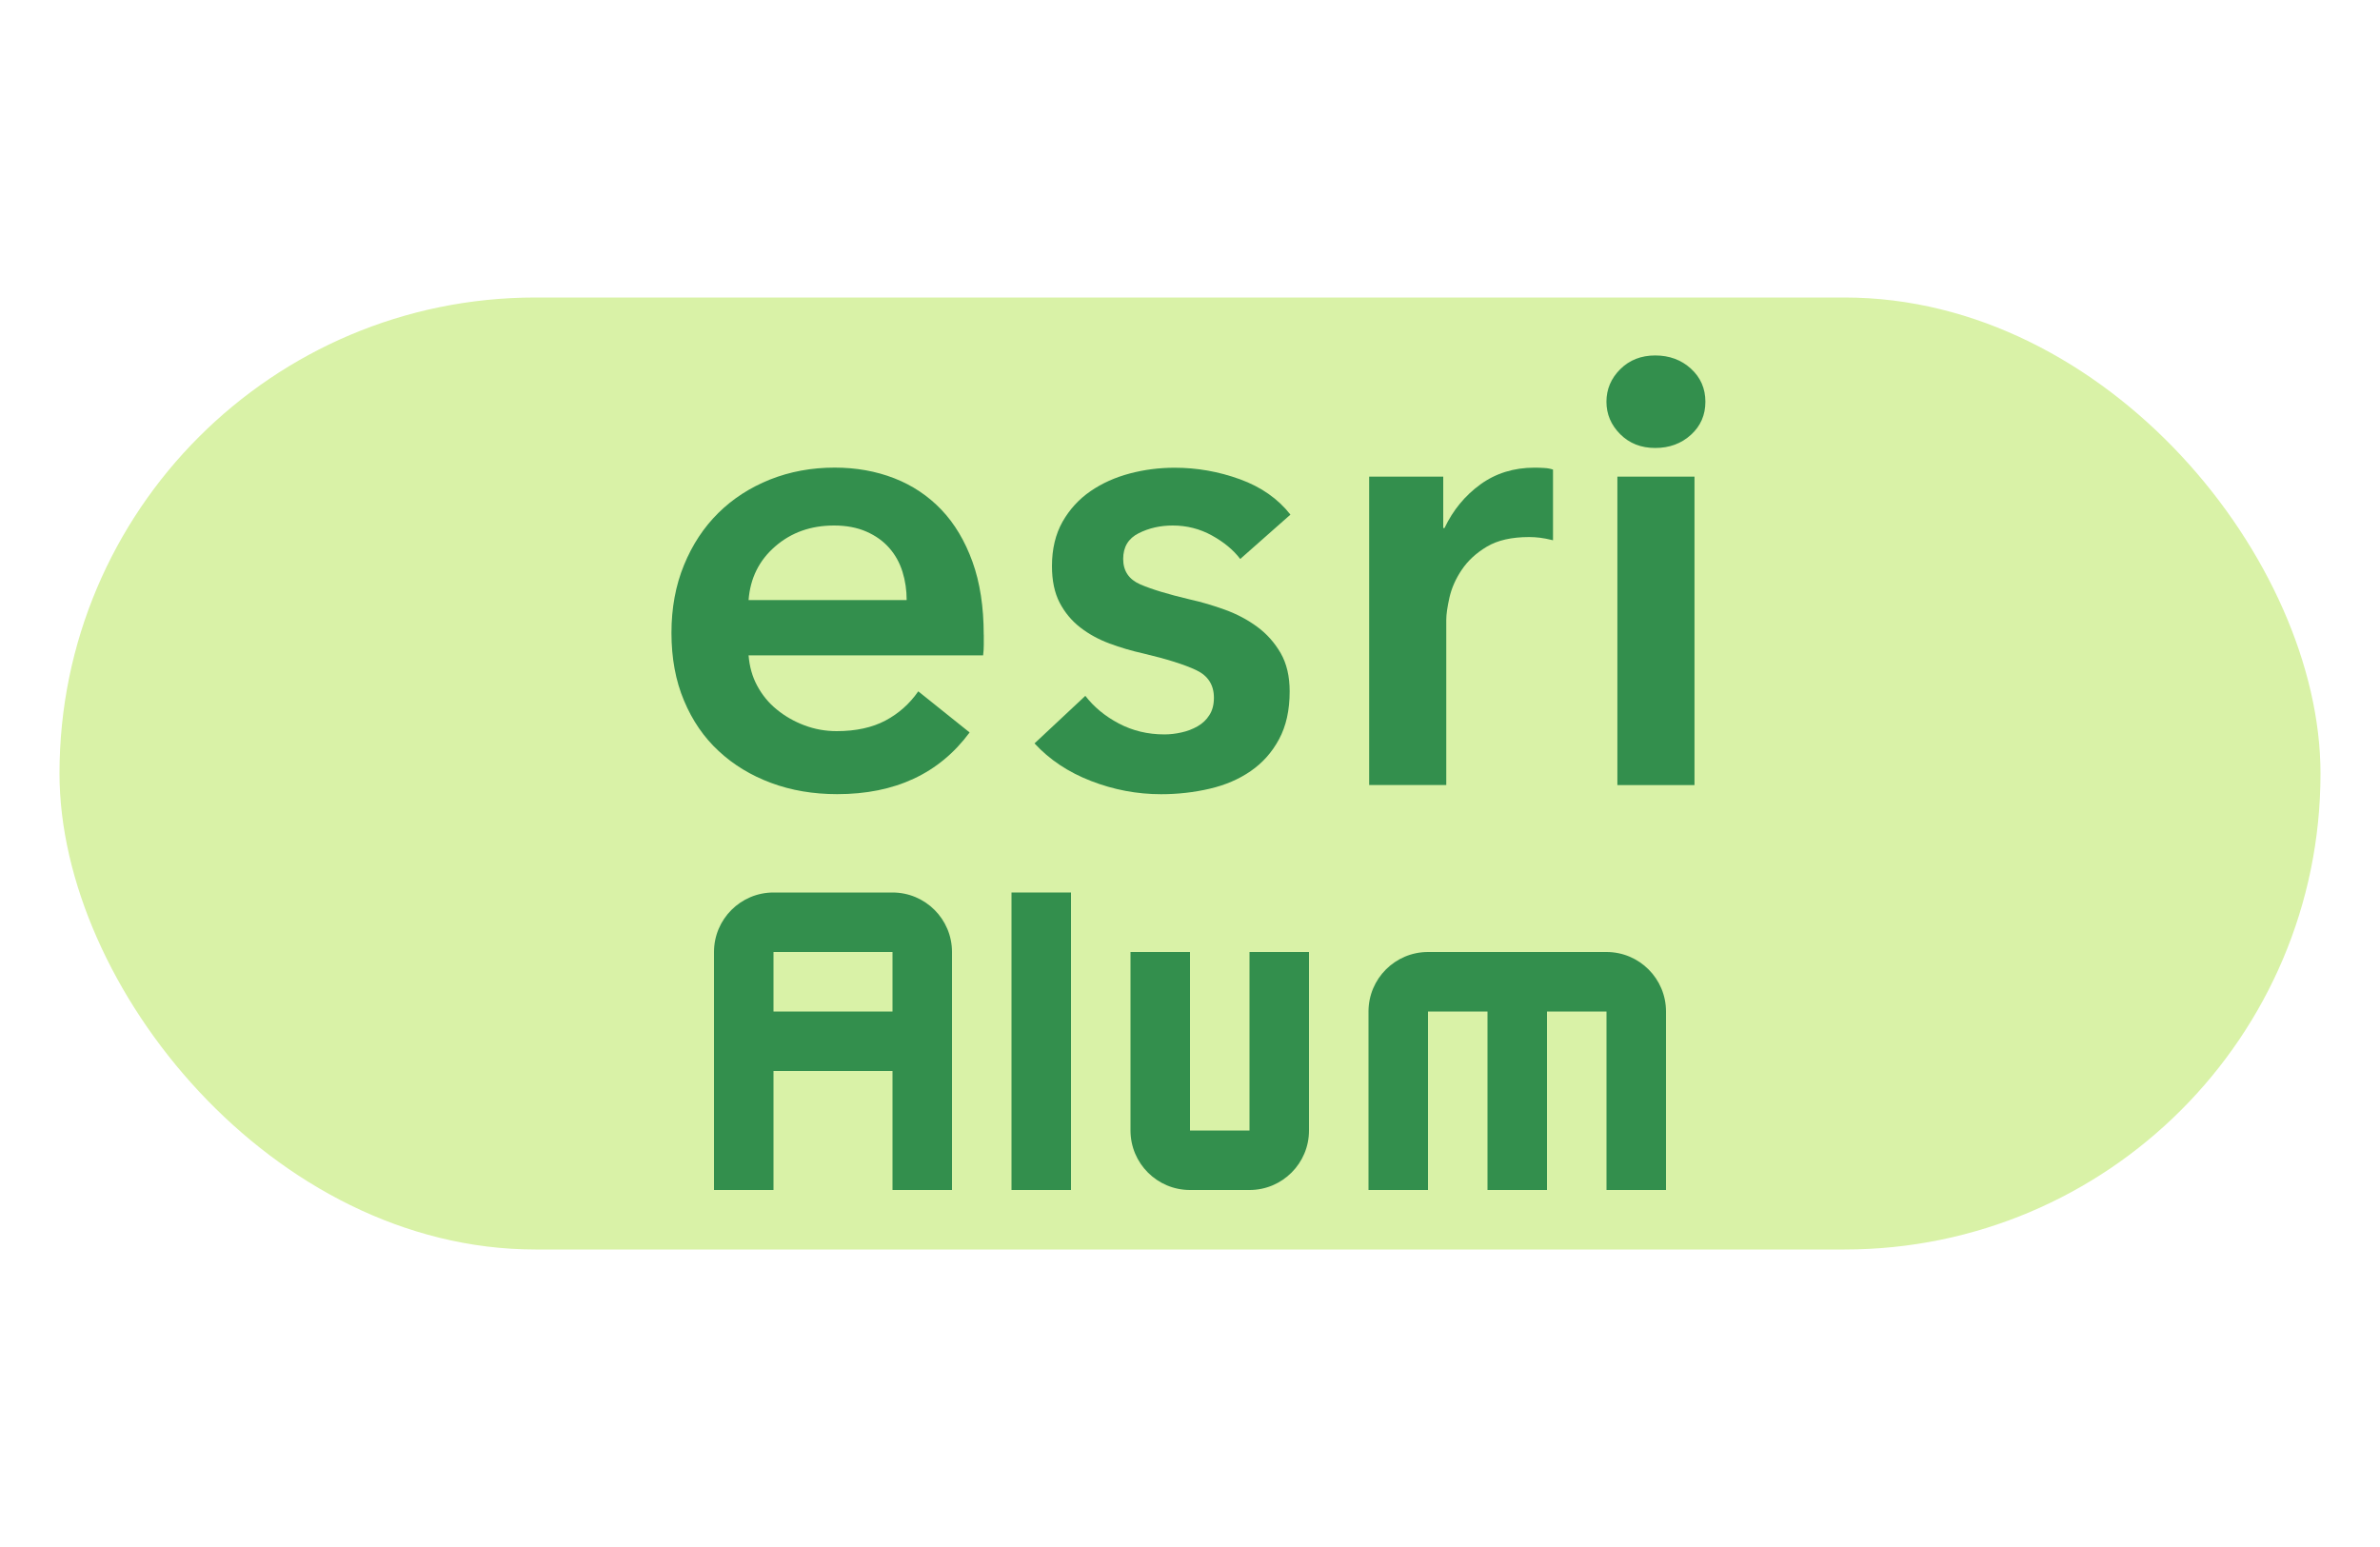 <?xml version="1.0" encoding="UTF-8"?><svg id="Pills" xmlns="http://www.w3.org/2000/svg" viewBox="0 0 40 26"><defs><style>.cls-1{fill:#d9f2a7;}.cls-1,.cls-2{stroke-width:0px;}.cls-2{fill:#338f4d;}</style></defs><rect class="cls-1" x="1" y="5" width="38" height="16" rx="8" ry="8"/><rect class="cls-2" x="17" y="15" width="1" height="5"/><path class="cls-2" d="M13,15c-.552,0-1,.448-1,1v4h1v-2h2v2h1v-4c0-.552-.448-1-1-1h-2ZM15,17h-2v-1h2v1Z"/><path class="cls-2" d="M21,16v3h-1v-3h-1v3c0,.552.448,1,1,1h1c.552,0,1-.448,1-1v-3h-1Z"/><path class="cls-2" d="M24,16c-.552,0-1,.448-1,1v3h1v-3h1v3h1v-3h1v3h1v-3c0-.552-.448-1-1-1h-3Z"/><path class="cls-2" d="M16.534,10.668v.173c0,.058-.004.115-.011.173h-3.942c.015.188.062.358.146.513s.192.288.33.399c.137.112.291.2.464.265s.353.097.54.097c.324,0,.598-.06.821-.178.223-.119.406-.282.551-.491l.863.691c-.511.691-1.253,1.037-2.225,1.037-.403,0-.774-.063-1.112-.189-.339-.126-.632-.304-.88-.535-.249-.23-.443-.513-.583-.848-.141-.334-.211-.714-.211-1.139,0-.417.07-.797.211-1.14.14-.342.332-.633.577-.875s.535-.428.869-.562c.335-.133.697-.2,1.086-.2.359,0,.692.059.999.178.306.119.57.295.794.529.223.234.397.526.523.875s.189.758.189,1.226ZM15.238,10.085c0-.166-.023-.324-.07-.475-.047-.151-.121-.285-.222-.4-.101-.115-.229-.207-.384-.275-.154-.068-.336-.103-.545-.103-.389,0-.719.117-.988.351-.271.234-.42.535-.448.902h2.657Z"/><path class="cls-2" d="M20.843,9.393c-.115-.151-.273-.282-.476-.394-.201-.111-.421-.167-.658-.167-.209,0-.399.043-.572.13s-.26.23-.26.432c0,.202.096.344.286.427.191.083.47.167.837.254.195.043.391.101.589.173.198.072.378.167.54.286s.293.267.395.443c.101.176.151.391.151.643,0,.317-.06.585-.179.805-.118.22-.277.397-.475.534-.198.137-.429.236-.691.297s-.535.092-.815.092c-.403,0-.796-.074-1.178-.222s-.698-.358-.95-.632l.854-.799c.144.187.331.342.562.464s.486.184.767.184c.094,0,.189-.011.286-.033.098-.021.188-.056.271-.103.082-.047.149-.109.199-.189.051-.079.076-.176.076-.291,0-.216-.1-.371-.297-.464-.198-.094-.495-.187-.892-.281-.194-.043-.383-.099-.566-.167s-.348-.158-.492-.27c-.144-.112-.259-.25-.346-.416-.086-.166-.129-.371-.129-.615,0-.288.06-.537.178-.746.119-.208.275-.379.47-.513s.414-.232.659-.297c.244-.065.497-.097.756-.097.374,0,.74.064,1.097.194.356.129.639.328.848.594l-.843.745Z"/><path class="cls-2" d="M23.014,8.011h1.242v.864h.021c.144-.303.346-.547.604-.734.26-.188.562-.281.907-.281.051,0,.104.001.162.005.058.003.108.012.151.027v1.188c-.087-.021-.16-.036-.222-.043-.061-.007-.12-.011-.178-.011-.296,0-.533.054-.713.162-.181.108-.32.238-.421.389-.102.151-.17.306-.206.464-.036.159-.054.285-.054.378v2.775h-1.296v-5.184Z"/><path class="cls-2" d="M26.999,6.751c0-.209.077-.391.231-.545.155-.155.352-.232.589-.232s.438.074.6.222.243.333.243.556-.081.409-.243.556-.362.221-.6.221-.434-.077-.589-.232c-.154-.155-.231-.336-.231-.545ZM27.183,8.011h1.296v5.184h-1.296v-5.184Z"/></svg>